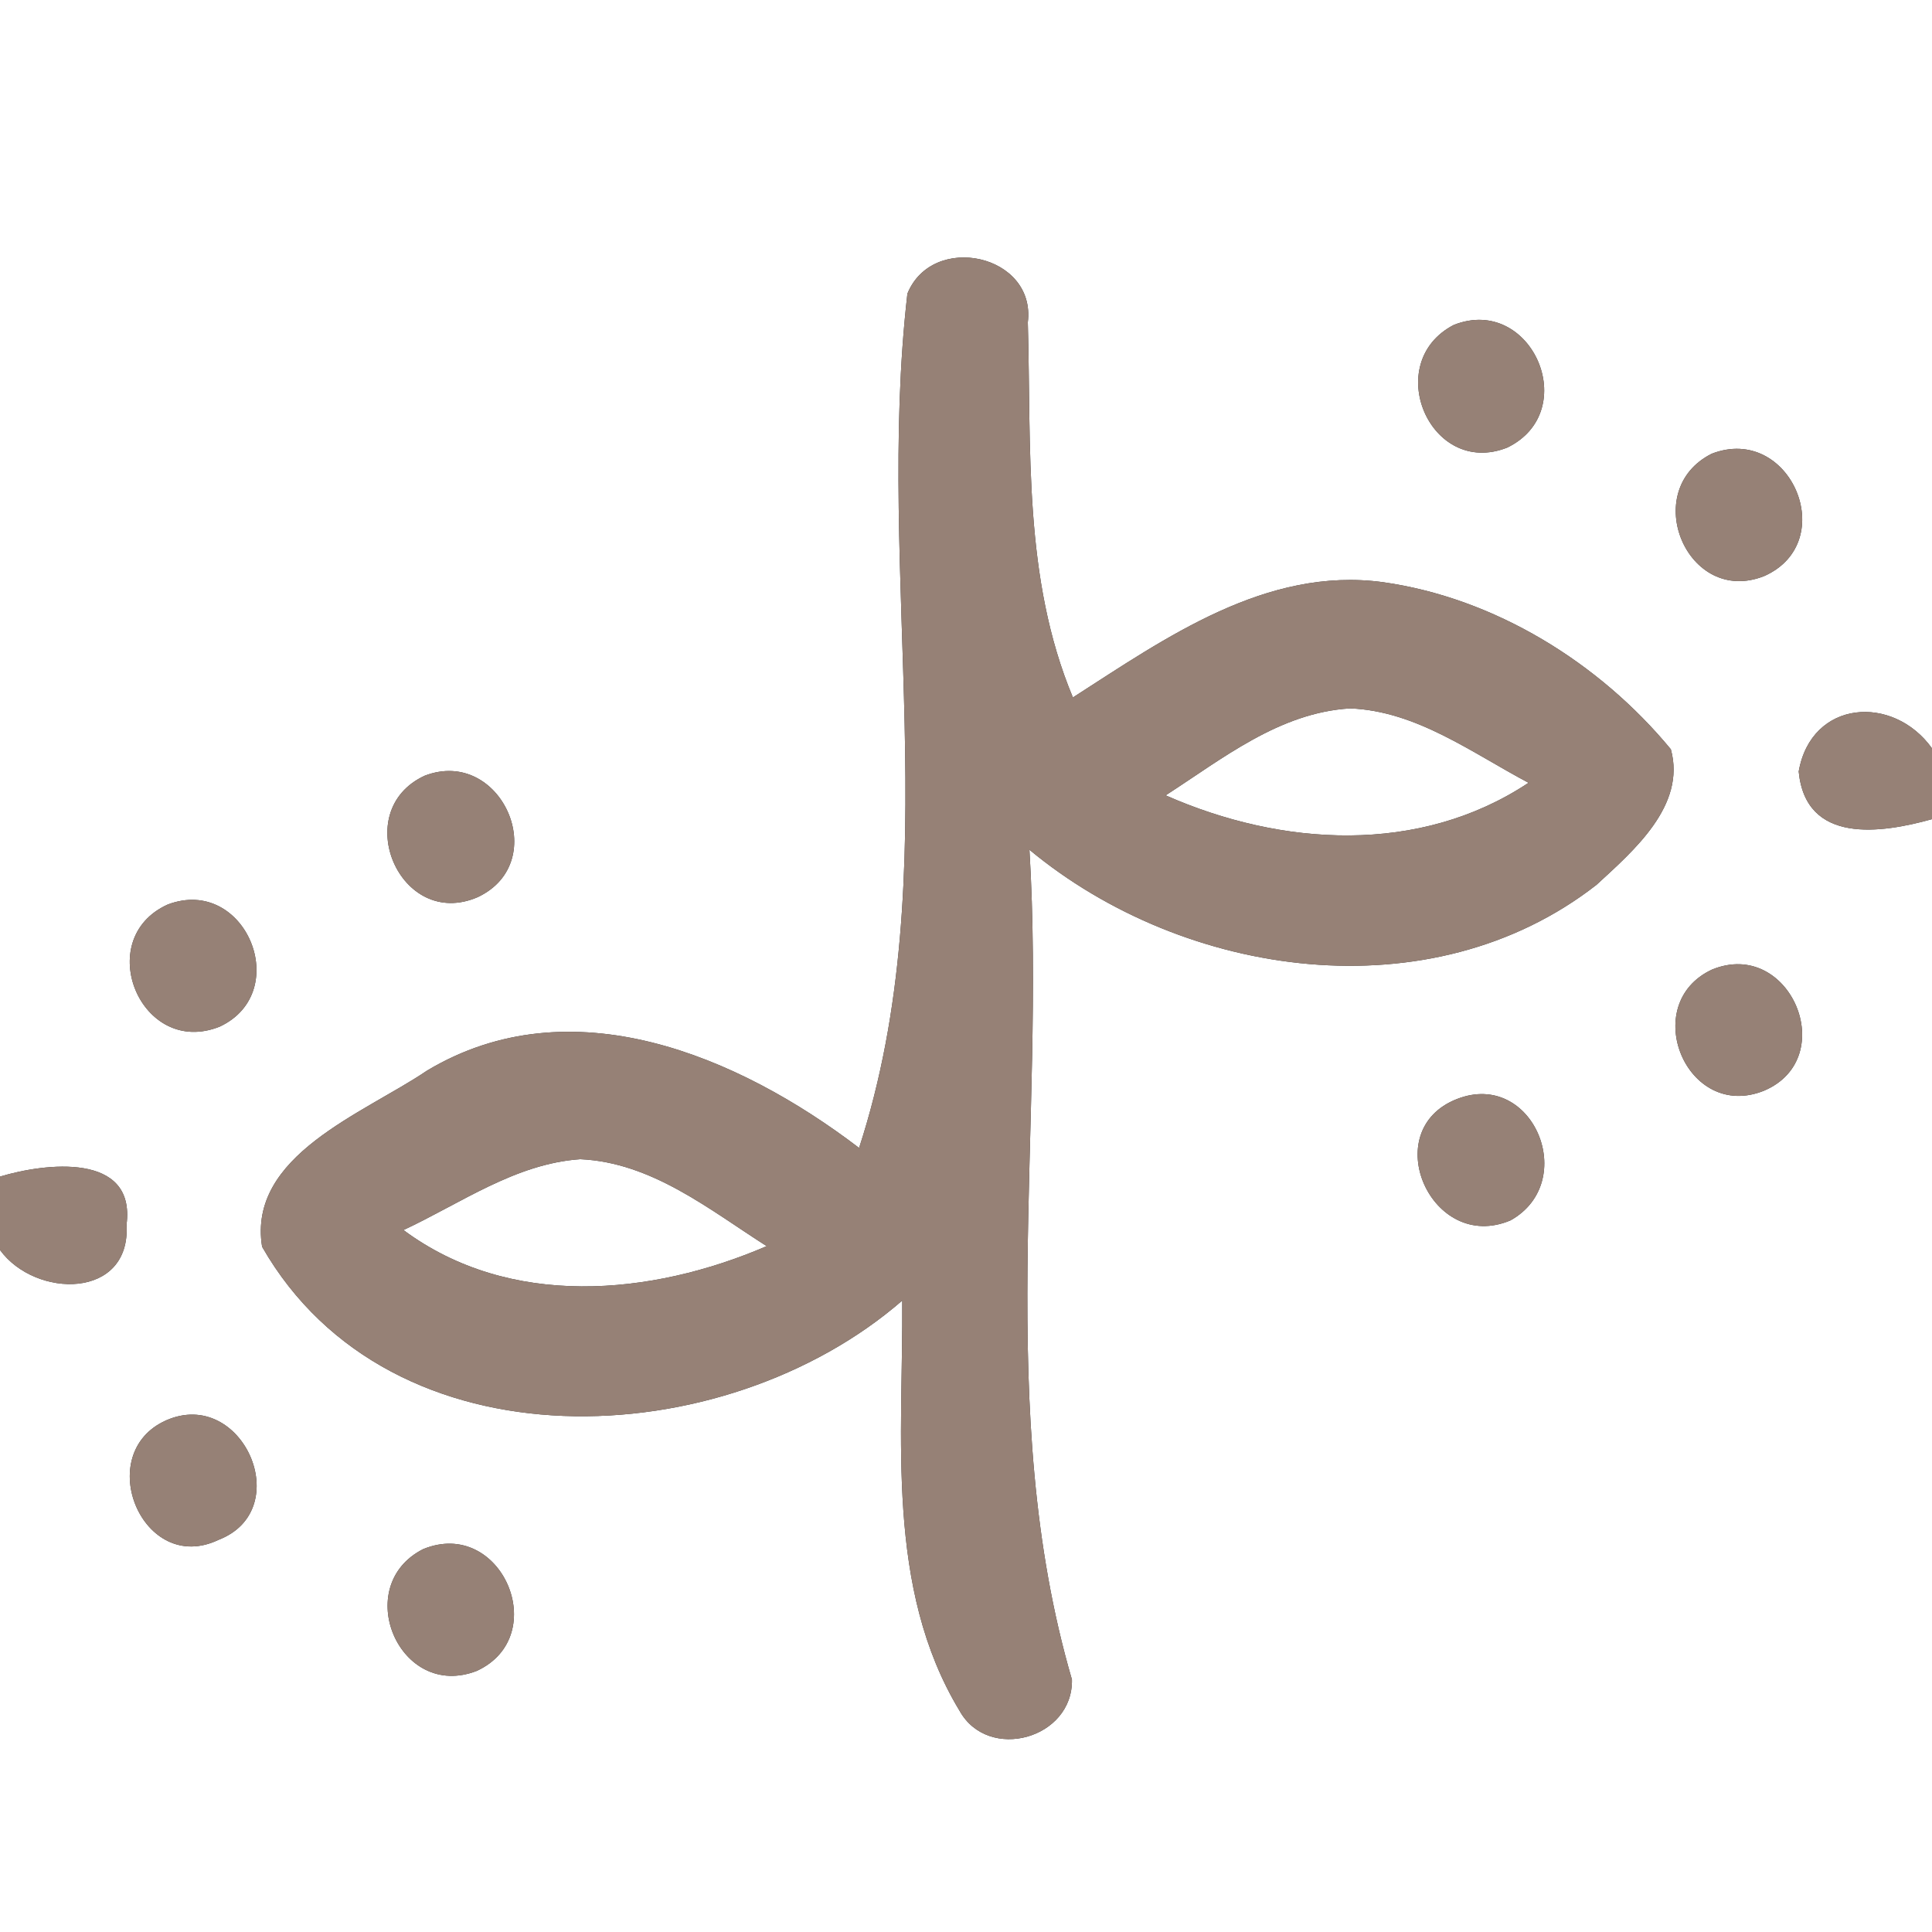 <?xml version="1.0" encoding="UTF-8" ?>
<!DOCTYPE svg PUBLIC "-//W3C//DTD SVG 1.1//EN" "http://www.w3.org/Graphics/SVG/1.1/DTD/svg11.dtd">
<svg width="60pt" height="60pt" viewBox="0 0 60 60" version="1.1" xmlns="http://www.w3.org/2000/svg">
<rect x="0" y="0" width="60" height="60" fill="#333333" stroke="none"/>
<g id="#ffffffff">
<path fill="#ffffff" opacity="1.00" d=" M 0.00 0.00 L 60.00 0.00 L 60.00 23.24 C 58.79 21.55 56.25 21.73 55.86 23.96 C 56.08 26.23 58.42 25.88 60.00 25.44 L 60.00 60.00 L 0.00 60.00 L 0.00 38.82 C 1.10 40.33 4.07 40.36 3.93 38.03 C 4.22 35.77 1.39 36.12 0.00 36.54 L 0.00 0.00 M 28.18 9.12 C 27.17 17.92 29.46 27.10 26.68 35.65 C 22.93 32.79 17.73 30.57 13.26 33.25 C 11.30 34.58 7.68 35.88 8.14 38.72 C 12.13 45.69 22.48 45.20 28.02 40.39 C 28.05 44.64 27.49 49.31 29.80 53.13 C 30.69 54.73 33.33 54.00 33.29 52.16 C 30.85 43.80 32.49 34.97 31.97 26.39 C 36.79 30.39 44.44 31.49 49.58 27.48 C 50.73 26.42 52.37 25.02 51.89 23.27 C 49.67 20.58 46.42 18.57 42.95 18.08 C 39.32 17.59 36.20 19.81 33.32 21.66 C 31.77 17.95 32.03 13.93 31.92 10.01 C 32.18 7.90 28.96 7.20 28.18 9.12 M 45.15 10.09 C 42.89 11.26 44.41 14.85 46.81 13.90 C 49.15 12.76 47.56 9.14 45.15 10.09 M 53.16 14.09 C 50.89 15.23 52.40 18.84 54.79 17.89 C 57.17 16.83 55.60 13.15 53.16 14.09 M 13.19 24.09 C 10.83 25.18 12.42 28.91 14.84 27.86 C 17.16 26.76 15.56 23.18 13.19 24.09 M 5.21 28.09 C 2.84 29.16 4.38 32.87 6.83 31.88 C 9.12 30.80 7.62 27.18 5.21 28.09 M 53.17 30.11 C 50.87 31.18 52.38 34.85 54.79 33.87 C 57.17 32.85 55.59 29.12 53.17 30.11 M 45.25 34.13 C 42.76 35.10 44.45 38.94 46.91 37.90 C 49.06 36.70 47.61 33.21 45.25 34.13 M 5.16 44.11 C 2.85 45.14 4.43 48.95 6.79 47.82 C 9.21 46.88 7.53 43.07 5.16 44.11 M 13.14 48.11 C 10.89 49.25 12.40 52.83 14.81 51.89 C 17.16 50.80 15.57 47.11 13.14 48.11 Z" />
<path fill="#ffffff" opacity="1.00" d=" M 36.20 24.70 C 37.97 23.56 39.73 22.13 41.93 22.00 C 43.99 22.08 45.71 23.38 47.47 24.31 C 44.08 26.56 39.80 26.29 36.20 24.70 Z" />
<path fill="#ffffff" opacity="1.00" d=" M 12.53 38.20 C 14.31 37.37 16.00 36.14 18.02 36.00 C 20.24 36.10 22.02 37.56 23.81 38.70 C 20.21 40.25 15.83 40.65 12.53 38.20 Z" />
</g>
<g id="#000000ff">
<path fill="#968176" opacity="1.00" d=" M 28.18 9.12 C 28.96 7.20 32.18 7.90 31.92 10.01 C 32.03 13.93 31.77 17.95 33.32 21.66 C 36.20 19.81 39.32 17.59 42.95 18.08 C 46.42 18.57 49.67 20.58 51.89 23.27 C 52.37 25.02 50.73 26.42 49.58 27.48 C 44.44 31.49 36.79 30.39 31.97 26.39 C 32.49 34.97 30.85 43.80 33.29 52.16 C 33.33 54.00 30.69 54.73 29.80 53.13 C 27.49 49.31 28.05 44.64 28.02 40.39 C 22.48 45.20 12.13 45.69 8.14 38.72 C 7.68 35.88 11.30 34.58 13.26 33.25 C 17.73 30.57 22.93 32.79 26.68 35.65 C 29.46 27.10 27.17 17.92 28.18 9.12 M 36.20 24.70 C 39.80 26.29 44.08 26.56 47.47 24.31 C 45.71 23.38 43.99 22.08 41.93 22.00 C 39.73 22.13 37.97 23.56 36.20 24.70 M 12.53 38.20 C 15.83 40.65 20.21 40.25 23.81 38.70 C 22.02 37.56 20.24 36.10 18.02 36.00 C 16.00 36.14 14.31 37.37 12.53 38.20 Z" />
<path fill="#968176" opacity="1.00" d=" M 45.15 10.09 C 47.56 9.14 49.15 12.76 46.81 13.90 C 44.41 14.85 42.89 11.26 45.15 10.09 Z" />
<path fill="#968176" opacity="1.00" d=" M 53.16 14.09 C 55.60 13.15 57.17 16.83 54.79 17.89 C 52.40 18.84 50.89 15.23 53.16 14.09 Z" />
<path fill="#968176" opacity="1.00" d=" M 55.86 23.96 C 56.25 21.73 58.79 21.55 60.00 23.24 L 60.00 25.44 C 58.42 25.88 56.08 26.23 55.86 23.96 Z" />
<path fill="#968176" opacity="1.00" d=" M 13.19 24.09 C 15.56 23.18 17.16 26.76 14.84 27.86 C 12.42 28.91 10.83 25.18 13.19 24.09 Z" />
<path fill="#968176" opacity="1.00" d=" M 5.21 28.09 C 7.62 27.18 9.12 30.80 6.83 31.88 C 4.38 32.87 2.84 29.16 5.21 28.09 Z" />
<path fill="#968176" opacity="1.00" d=" M 53.17 30.11 C 55.59 29.12 57.17 32.85 54.79 33.87 C 52.38 34.85 50.87 31.18 53.17 30.11 Z" />
<path fill="#968176" opacity="1.00" d=" M 45.25 34.13 C 47.61 33.21 49.06 36.70 46.91 37.90 C 44.45 38.94 42.76 35.10 45.25 34.13 Z" />
<path fill="#968176" opacity="1.00" d=" M 0.00 36.54 C 1.39 36.12 4.22 35.77 3.93 38.03 C 4.07 40.36 1.10 40.33 0.00 38.82 L 0.00 36.54 Z" />
<path fill="#968176" opacity="1.00" d=" M 5.16 44.11 C 7.53 43.07 9.21 46.88 6.79 47.82 C 4.43 48.95 2.85 45.14 5.16 44.11 Z" />
<path fill="#968176" opacity="1.00" d=" M 13.14 48.11 C 15.57 47.11 17.16 50.80 14.81 51.89 C 12.40 52.83 10.89 49.25 13.14 48.11 Z" />
</g>
</svg>
